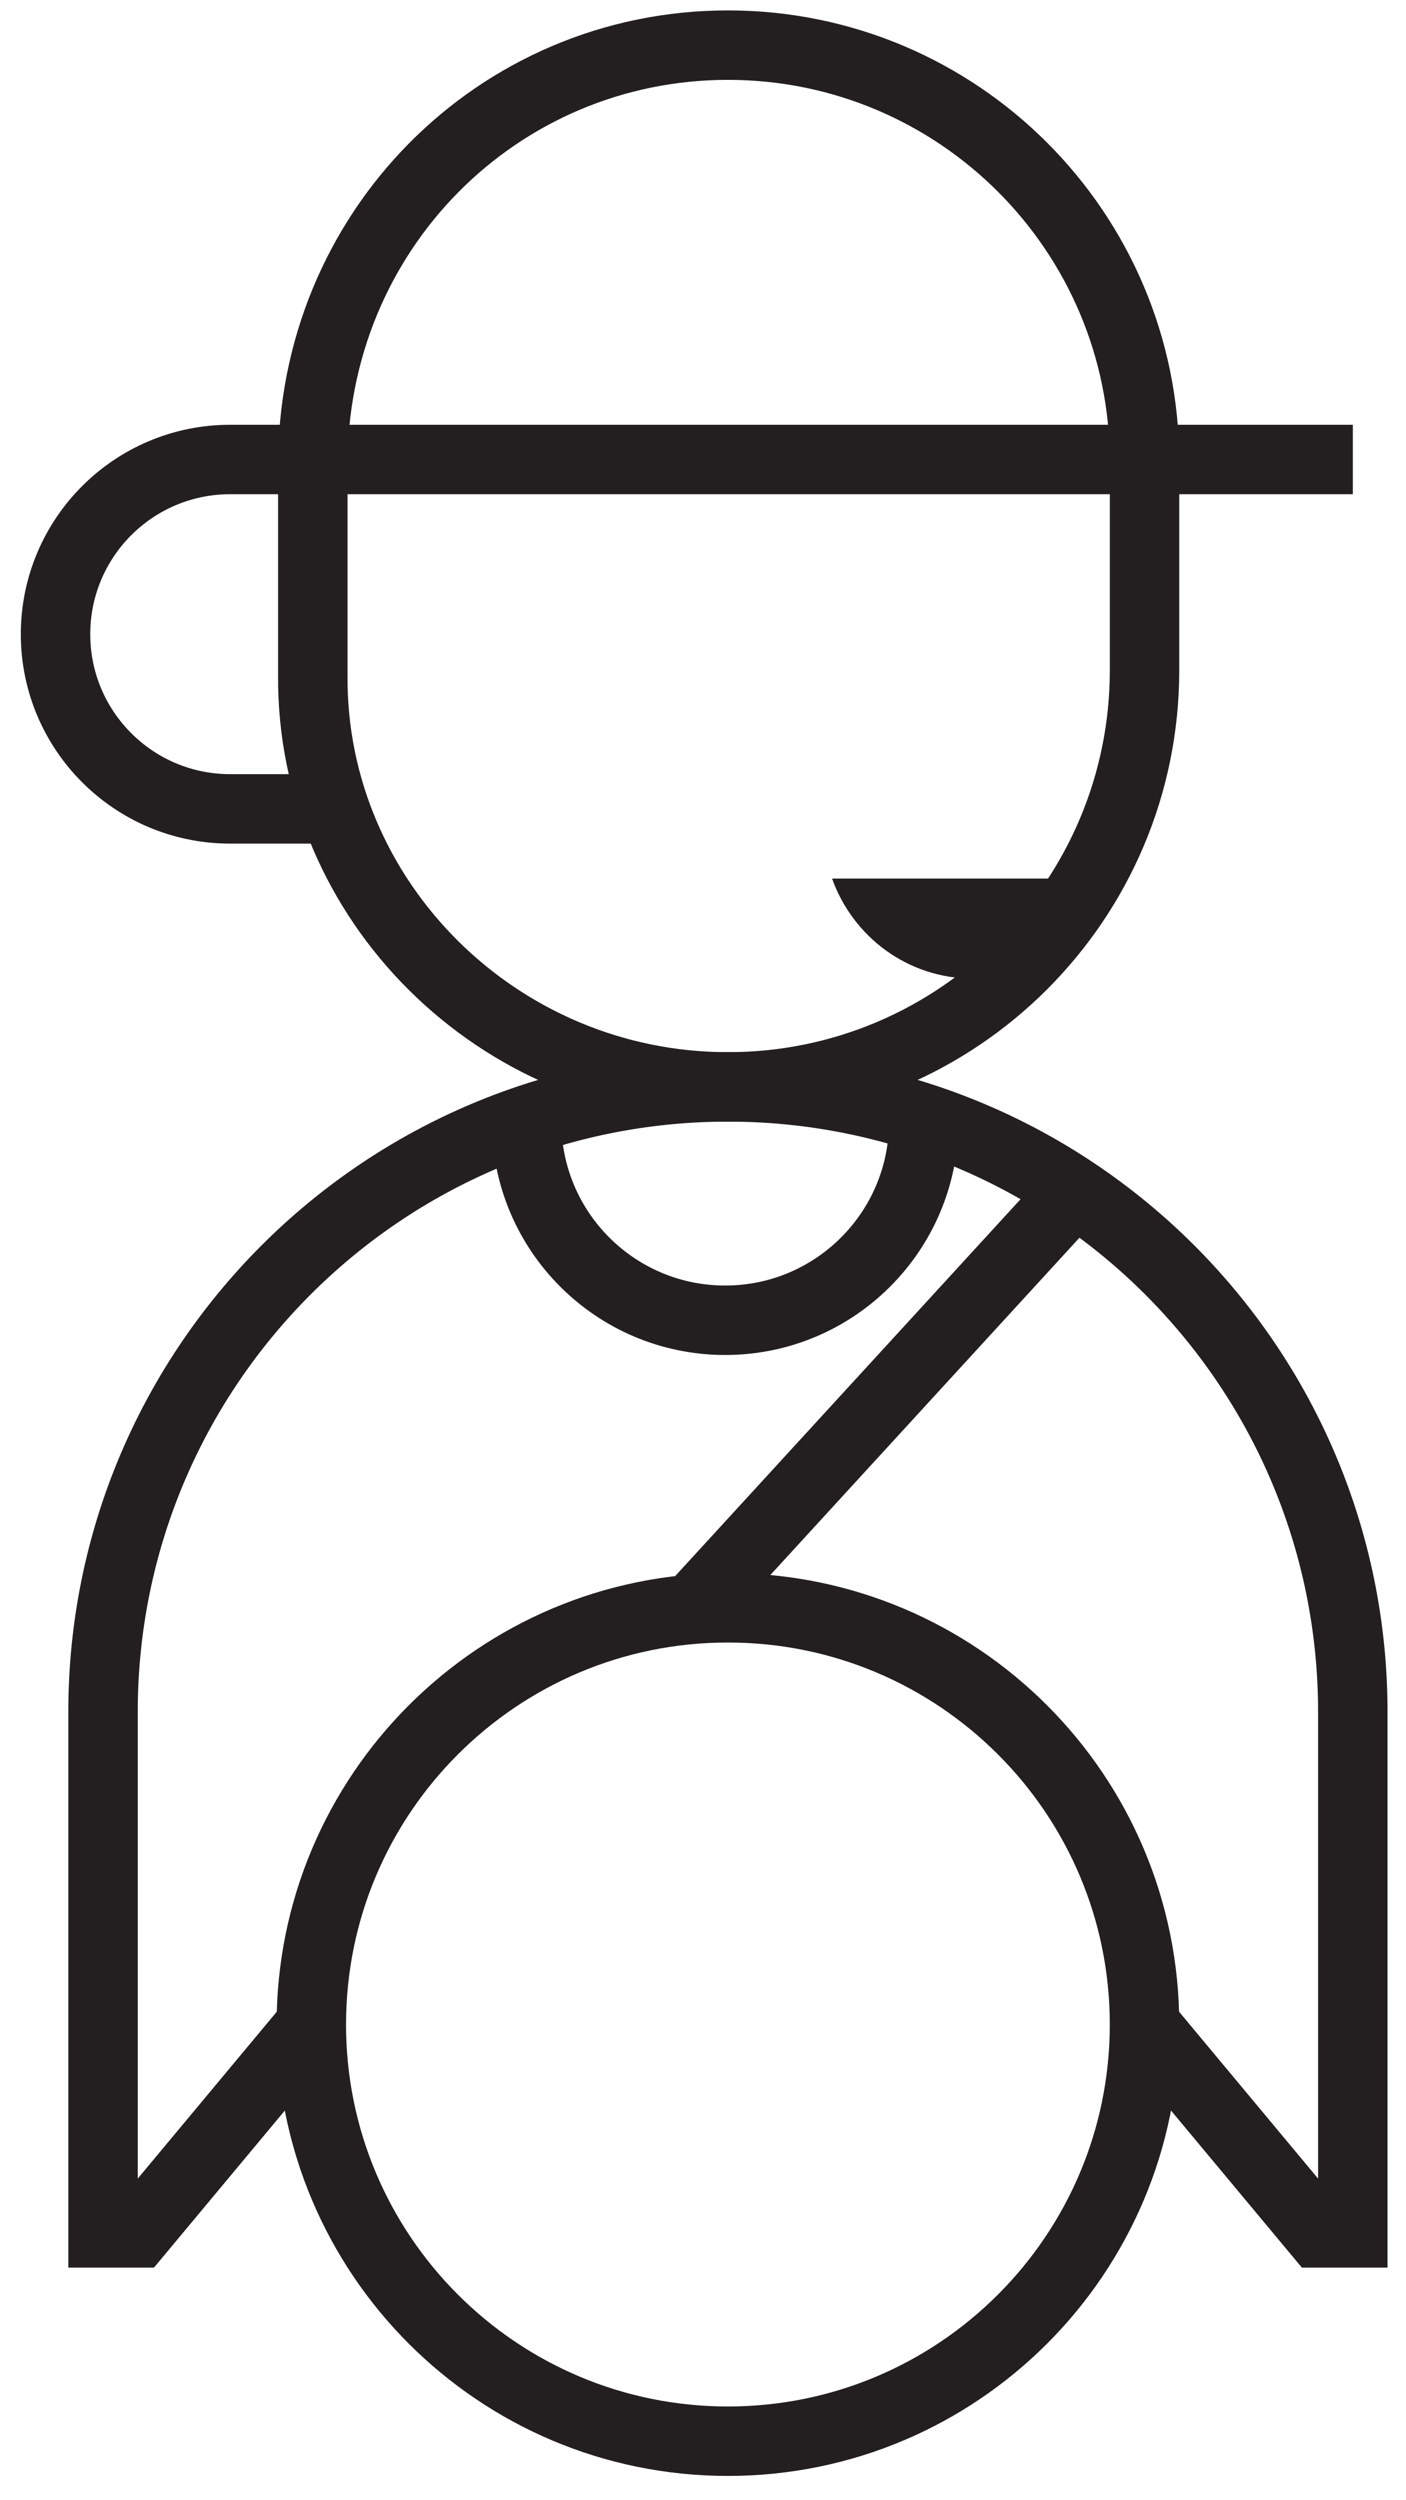<svg width="54" height="96" viewBox="0 0 54 96" fill="none" xmlns="http://www.w3.org/2000/svg">
<path d="M13.501 31.058H8.839C5.135 31.058 2.133 28.055 2.133 24.351C2.133 20.646 5.135 17.643 8.839 17.643H51.958" stroke="#231F20" stroke-width="2.667" stroke-miterlimit="10"/>
<path d="M43.958 25.733C43.958 34.569 36.794 41.733 27.958 41.733C19.122 41.733 11.958 34.569 12.014 25.956V17.956C11.958 8.897 19.121 1.733 27.958 1.733C36.795 1.733 43.958 8.897 43.958 17.733V25.733Z" stroke="#231F20" stroke-width="2.667" stroke-miterlimit="10"/>
<path d="M31.957 33.733C32.752 35.965 34.861 37.573 37.365 37.573C39.869 37.573 41.978 35.965 42.772 33.733H31.957Z" fill="#231F20"/>
<path d="M35.478 43.066C35.478 47.278 32.063 50.693 27.851 50.693C23.639 50.693 20.225 47.278 20.225 43.066" stroke="#231F20" stroke-width="2.667" stroke-miterlimit="10"/>
<path d="M11.957 77.733C11.957 86.569 19.121 93.733 27.957 93.733C36.793 93.733 43.957 86.569 43.957 77.733C43.957 68.897 36.793 61.733 27.957 61.733C19.121 61.733 11.957 68.897 11.957 77.733Z" stroke="#231F20" stroke-width="2.667" stroke-miterlimit="10"/>
<path d="M43.957 77.733L50.624 85.733H51.957V65.733C51.957 52.478 41.212 41.733 27.957 41.733C14.702 41.733 3.957 52.478 3.957 65.733V85.733H5.29L11.957 77.733" stroke="#231F20" stroke-width="2.667" stroke-miterlimit="10"/>
<path d="M26.624 61.733L41.291 45.733" stroke="#231F20" stroke-width="2.667" stroke-miterlimit="10"/>
</svg>
